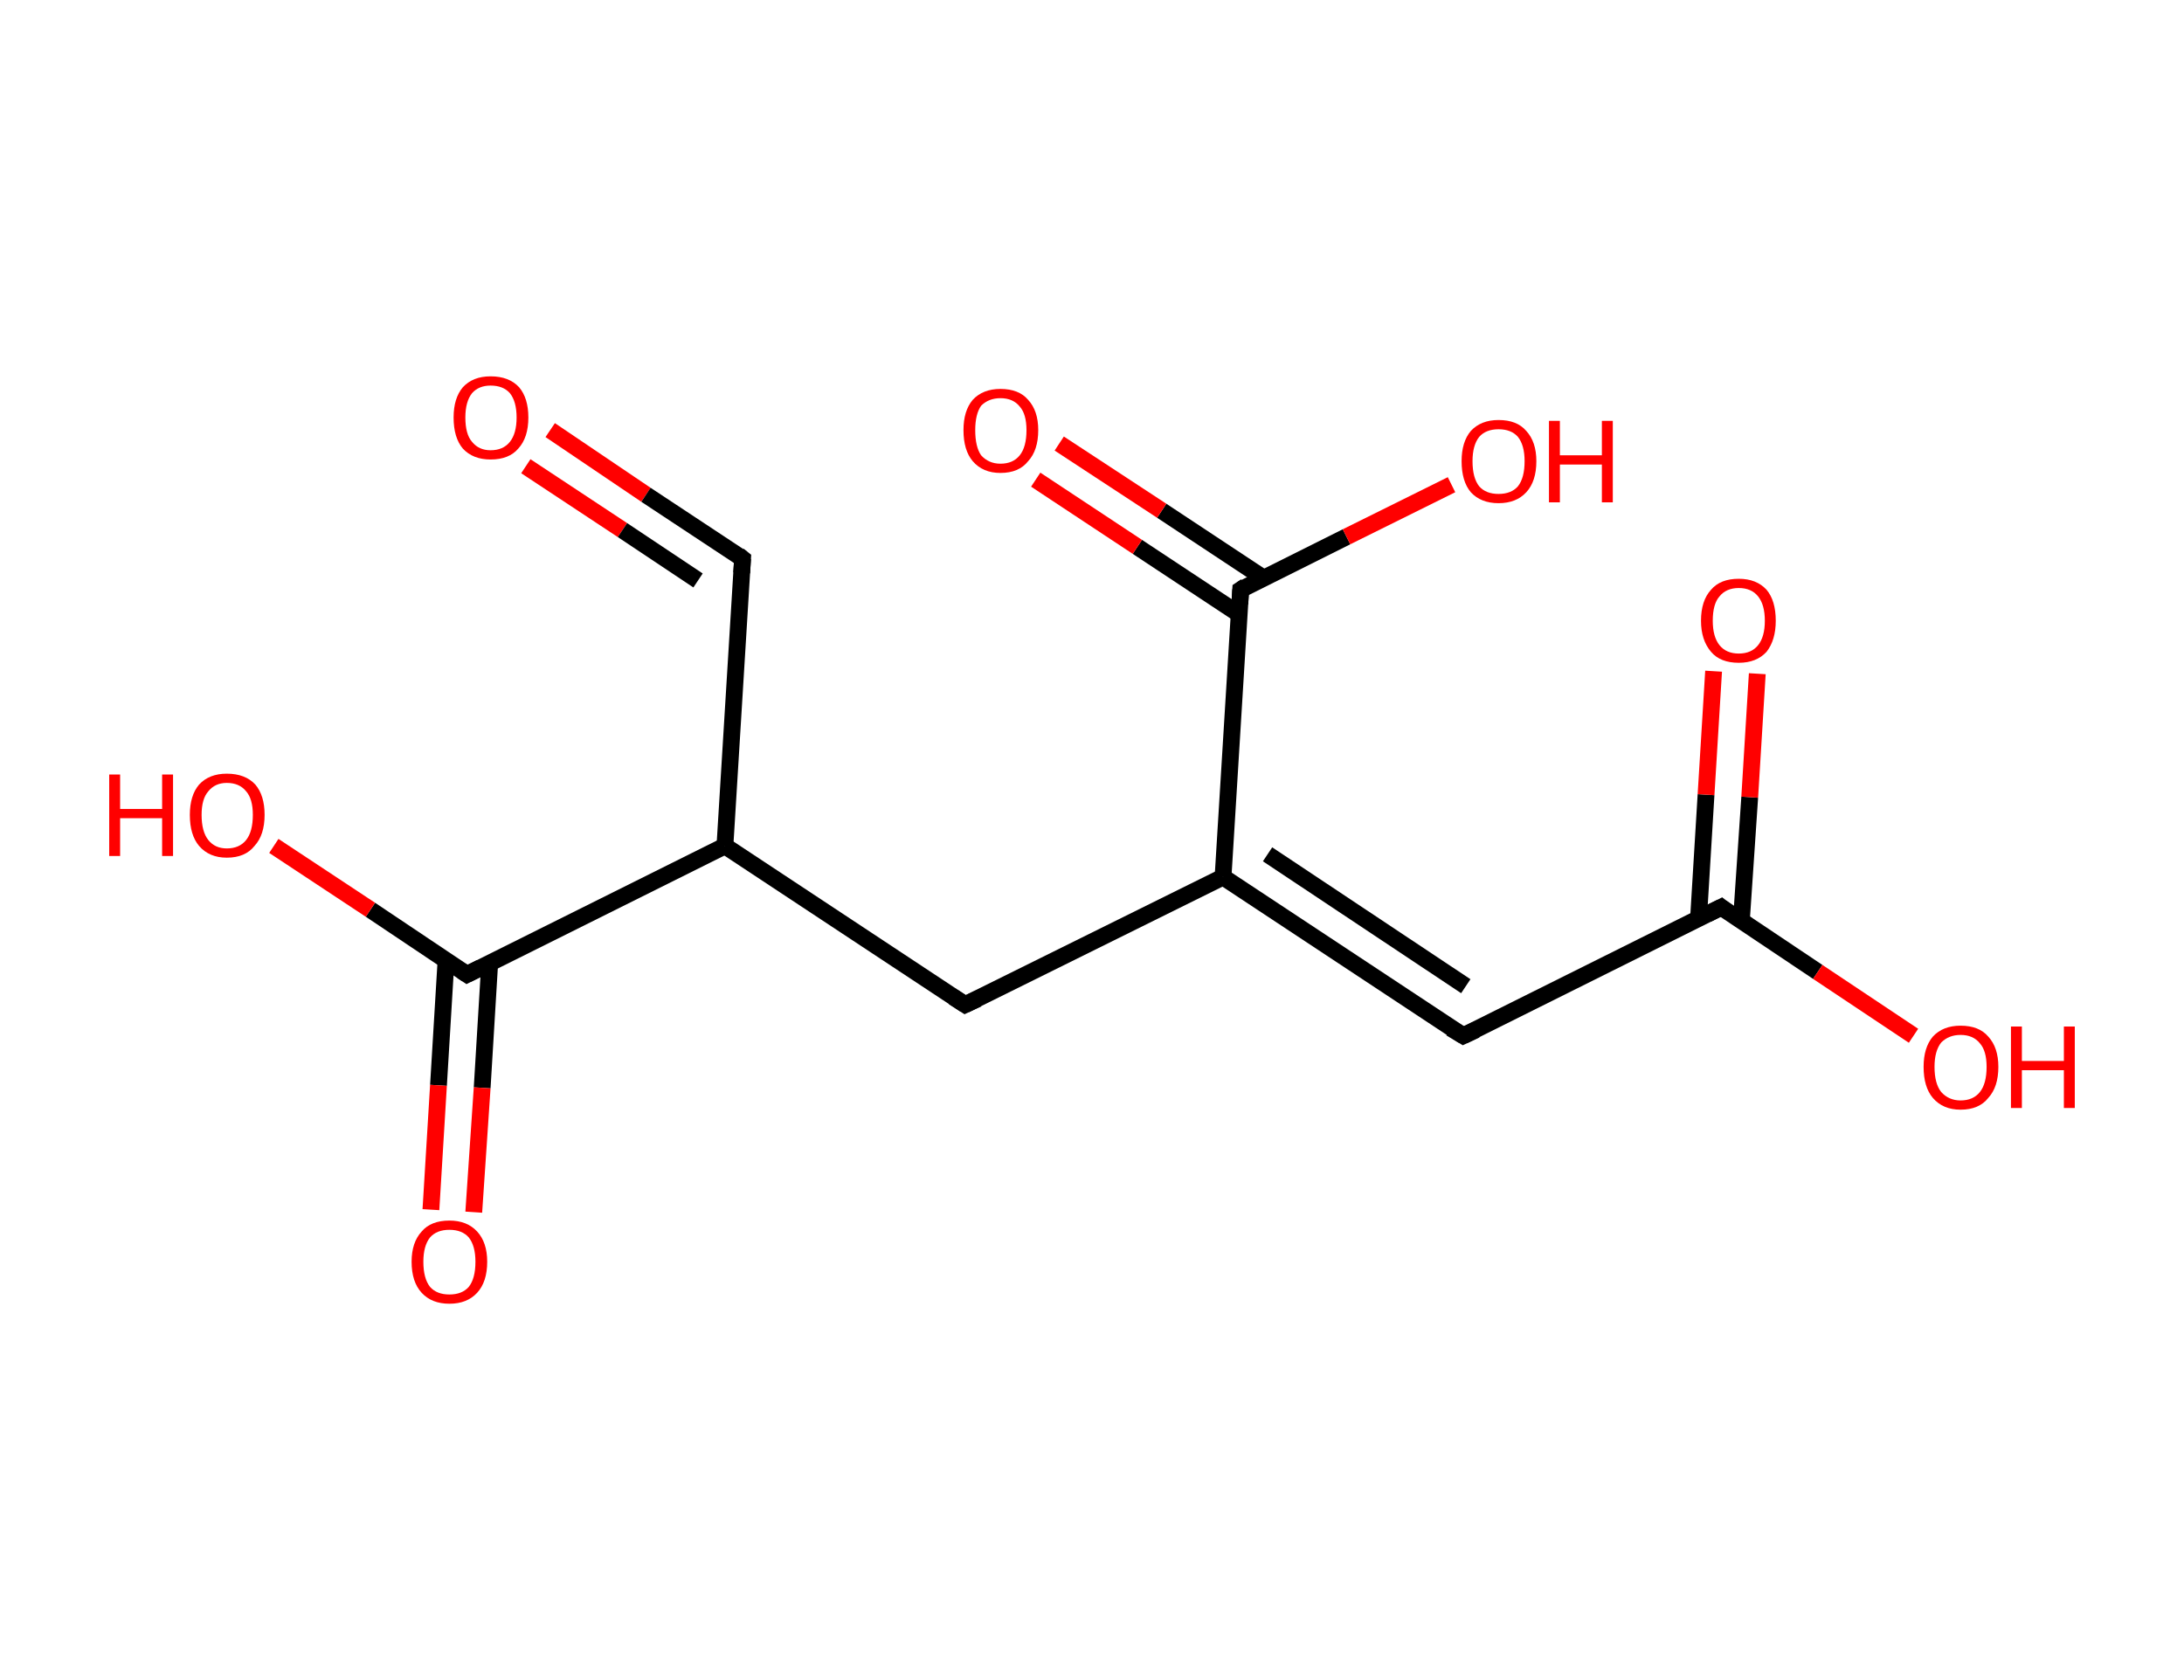 <?xml version='1.0' encoding='ASCII' standalone='yes'?>
<svg xmlns="http://www.w3.org/2000/svg" xmlns:rdkit="http://www.rdkit.org/xml" xmlns:xlink="http://www.w3.org/1999/xlink" version="1.1" baseProfile="full" xml:space="preserve" width="260px" height="200px" viewBox="0 0 260 200">
<!-- END OF HEADER -->
<rect style="opacity:1.0;fill:#FFFFFF;stroke:none" width="260.0" height="200.0" x="0.0" y="0.0"> </rect>
<path class="bond-0 atom-0 atom-1" d="M 65.5,51.2 L 76.9,58.9" style="fill:none;fill-rule:evenodd;stroke:#FF0000;stroke-width:2.0px;stroke-linecap:butt;stroke-linejoin:miter;stroke-opacity:1"/>
<path class="bond-0 atom-0 atom-1" d="M 76.9,58.9 L 88.4,66.5" style="fill:none;fill-rule:evenodd;stroke:#000000;stroke-width:2.0px;stroke-linecap:butt;stroke-linejoin:miter;stroke-opacity:1"/>
<path class="bond-0 atom-0 atom-1" d="M 62.6,55.5 L 74.1,63.1" style="fill:none;fill-rule:evenodd;stroke:#FF0000;stroke-width:2.0px;stroke-linecap:butt;stroke-linejoin:miter;stroke-opacity:1"/>
<path class="bond-0 atom-0 atom-1" d="M 74.1,63.1 L 83.1,69.1" style="fill:none;fill-rule:evenodd;stroke:#000000;stroke-width:2.0px;stroke-linecap:butt;stroke-linejoin:miter;stroke-opacity:1"/>
<path class="bond-1 atom-1 atom-2" d="M 88.4,66.5 L 86.3,100.7" style="fill:none;fill-rule:evenodd;stroke:#000000;stroke-width:2.0px;stroke-linecap:butt;stroke-linejoin:miter;stroke-opacity:1"/>
<path class="bond-2 atom-2 atom-3" d="M 86.3,100.7 L 114.9,119.6" style="fill:none;fill-rule:evenodd;stroke:#000000;stroke-width:2.0px;stroke-linecap:butt;stroke-linejoin:miter;stroke-opacity:1"/>
<path class="bond-3 atom-3 atom-4" d="M 114.9,119.6 L 145.6,104.4" style="fill:none;fill-rule:evenodd;stroke:#000000;stroke-width:2.0px;stroke-linecap:butt;stroke-linejoin:miter;stroke-opacity:1"/>
<path class="bond-4 atom-4 atom-5" d="M 145.6,104.4 L 174.2,123.3" style="fill:none;fill-rule:evenodd;stroke:#000000;stroke-width:2.0px;stroke-linecap:butt;stroke-linejoin:miter;stroke-opacity:1"/>
<path class="bond-4 atom-4 atom-5" d="M 150.9,101.7 L 174.5,117.4" style="fill:none;fill-rule:evenodd;stroke:#000000;stroke-width:2.0px;stroke-linecap:butt;stroke-linejoin:miter;stroke-opacity:1"/>
<path class="bond-5 atom-5 atom-6" d="M 174.2,123.3 L 204.9,108.0" style="fill:none;fill-rule:evenodd;stroke:#000000;stroke-width:2.0px;stroke-linecap:butt;stroke-linejoin:miter;stroke-opacity:1"/>
<path class="bond-6 atom-6 atom-7" d="M 207.3,109.7 L 208.3,94.9" style="fill:none;fill-rule:evenodd;stroke:#000000;stroke-width:2.0px;stroke-linecap:butt;stroke-linejoin:miter;stroke-opacity:1"/>
<path class="bond-6 atom-6 atom-7" d="M 208.3,94.9 L 209.2,80.2" style="fill:none;fill-rule:evenodd;stroke:#FF0000;stroke-width:2.0px;stroke-linecap:butt;stroke-linejoin:miter;stroke-opacity:1"/>
<path class="bond-6 atom-6 atom-7" d="M 202.2,109.4 L 203.1,94.6" style="fill:none;fill-rule:evenodd;stroke:#000000;stroke-width:2.0px;stroke-linecap:butt;stroke-linejoin:miter;stroke-opacity:1"/>
<path class="bond-6 atom-6 atom-7" d="M 203.1,94.6 L 204.0,79.9" style="fill:none;fill-rule:evenodd;stroke:#FF0000;stroke-width:2.0px;stroke-linecap:butt;stroke-linejoin:miter;stroke-opacity:1"/>
<path class="bond-7 atom-6 atom-8" d="M 204.9,108.0 L 216.4,115.7" style="fill:none;fill-rule:evenodd;stroke:#000000;stroke-width:2.0px;stroke-linecap:butt;stroke-linejoin:miter;stroke-opacity:1"/>
<path class="bond-7 atom-6 atom-8" d="M 216.4,115.7 L 227.8,123.3" style="fill:none;fill-rule:evenodd;stroke:#FF0000;stroke-width:2.0px;stroke-linecap:butt;stroke-linejoin:miter;stroke-opacity:1"/>
<path class="bond-8 atom-4 atom-9" d="M 145.6,104.4 L 147.7,70.2" style="fill:none;fill-rule:evenodd;stroke:#000000;stroke-width:2.0px;stroke-linecap:butt;stroke-linejoin:miter;stroke-opacity:1"/>
<path class="bond-9 atom-9 atom-10" d="M 150.4,68.8 L 138.3,60.8" style="fill:none;fill-rule:evenodd;stroke:#000000;stroke-width:2.0px;stroke-linecap:butt;stroke-linejoin:miter;stroke-opacity:1"/>
<path class="bond-9 atom-9 atom-10" d="M 138.3,60.8 L 126.1,52.8" style="fill:none;fill-rule:evenodd;stroke:#FF0000;stroke-width:2.0px;stroke-linecap:butt;stroke-linejoin:miter;stroke-opacity:1"/>
<path class="bond-9 atom-9 atom-10" d="M 147.5,73.1 L 135.4,65.1" style="fill:none;fill-rule:evenodd;stroke:#000000;stroke-width:2.0px;stroke-linecap:butt;stroke-linejoin:miter;stroke-opacity:1"/>
<path class="bond-9 atom-9 atom-10" d="M 135.4,65.1 L 123.3,57.1" style="fill:none;fill-rule:evenodd;stroke:#FF0000;stroke-width:2.0px;stroke-linecap:butt;stroke-linejoin:miter;stroke-opacity:1"/>
<path class="bond-10 atom-9 atom-11" d="M 147.7,70.2 L 160.3,63.9" style="fill:none;fill-rule:evenodd;stroke:#000000;stroke-width:2.0px;stroke-linecap:butt;stroke-linejoin:miter;stroke-opacity:1"/>
<path class="bond-10 atom-9 atom-11" d="M 160.3,63.9 L 172.8,57.7" style="fill:none;fill-rule:evenodd;stroke:#FF0000;stroke-width:2.0px;stroke-linecap:butt;stroke-linejoin:miter;stroke-opacity:1"/>
<path class="bond-11 atom-2 atom-12" d="M 86.3,100.7 L 55.6,116.0" style="fill:none;fill-rule:evenodd;stroke:#000000;stroke-width:2.0px;stroke-linecap:butt;stroke-linejoin:miter;stroke-opacity:1"/>
<path class="bond-12 atom-12 atom-13" d="M 53.1,114.3 L 52.2,129.2" style="fill:none;fill-rule:evenodd;stroke:#000000;stroke-width:2.0px;stroke-linecap:butt;stroke-linejoin:miter;stroke-opacity:1"/>
<path class="bond-12 atom-12 atom-13" d="M 52.2,129.2 L 51.3,144.0" style="fill:none;fill-rule:evenodd;stroke:#FF0000;stroke-width:2.0px;stroke-linecap:butt;stroke-linejoin:miter;stroke-opacity:1"/>
<path class="bond-12 atom-12 atom-13" d="M 58.3,114.6 L 57.4,129.5" style="fill:none;fill-rule:evenodd;stroke:#000000;stroke-width:2.0px;stroke-linecap:butt;stroke-linejoin:miter;stroke-opacity:1"/>
<path class="bond-12 atom-12 atom-13" d="M 57.4,129.5 L 56.4,144.3" style="fill:none;fill-rule:evenodd;stroke:#FF0000;stroke-width:2.0px;stroke-linecap:butt;stroke-linejoin:miter;stroke-opacity:1"/>
<path class="bond-13 atom-12 atom-14" d="M 55.6,116.0 L 44.1,108.3" style="fill:none;fill-rule:evenodd;stroke:#000000;stroke-width:2.0px;stroke-linecap:butt;stroke-linejoin:miter;stroke-opacity:1"/>
<path class="bond-13 atom-12 atom-14" d="M 44.1,108.3 L 32.6,100.7" style="fill:none;fill-rule:evenodd;stroke:#FF0000;stroke-width:2.0px;stroke-linecap:butt;stroke-linejoin:miter;stroke-opacity:1"/>
<path d="M 87.9,66.1 L 88.4,66.5 L 88.3,68.2" style="fill:none;stroke:#000000;stroke-width:2.0px;stroke-linecap:butt;stroke-linejoin:miter;stroke-opacity:1;"/>
<path d="M 113.5,118.7 L 114.9,119.6 L 116.4,118.9" style="fill:none;stroke:#000000;stroke-width:2.0px;stroke-linecap:butt;stroke-linejoin:miter;stroke-opacity:1;"/>
<path d="M 172.7,122.4 L 174.2,123.3 L 175.7,122.6" style="fill:none;stroke:#000000;stroke-width:2.0px;stroke-linecap:butt;stroke-linejoin:miter;stroke-opacity:1;"/>
<path d="M 203.3,108.8 L 204.9,108.0 L 205.4,108.4" style="fill:none;stroke:#000000;stroke-width:2.0px;stroke-linecap:butt;stroke-linejoin:miter;stroke-opacity:1;"/>
<path d="M 147.6,71.9 L 147.7,70.2 L 148.3,69.8" style="fill:none;stroke:#000000;stroke-width:2.0px;stroke-linecap:butt;stroke-linejoin:miter;stroke-opacity:1;"/>
<path d="M 57.2,115.2 L 55.6,116.0 L 55.0,115.6" style="fill:none;stroke:#000000;stroke-width:2.0px;stroke-linecap:butt;stroke-linejoin:miter;stroke-opacity:1;"/>
<path class="atom-0" d="M 54.0 49.7 Q 54.0 47.4, 55.1 46.1 Q 56.3 44.8, 58.4 44.8 Q 60.6 44.8, 61.8 46.1 Q 62.9 47.4, 62.9 49.7 Q 62.9 52.1, 61.7 53.4 Q 60.6 54.7, 58.4 54.7 Q 56.3 54.7, 55.1 53.4 Q 54.0 52.1, 54.0 49.7 M 58.4 53.6 Q 59.9 53.6, 60.7 52.6 Q 61.5 51.6, 61.5 49.7 Q 61.5 47.8, 60.7 46.8 Q 59.9 45.9, 58.4 45.9 Q 57.0 45.9, 56.2 46.8 Q 55.4 47.8, 55.4 49.7 Q 55.4 51.7, 56.2 52.6 Q 57.0 53.6, 58.4 53.6 " fill="#FF0000"/>
<path class="atom-7" d="M 202.5 73.9 Q 202.5 71.5, 203.7 70.2 Q 204.8 68.9, 207.0 68.9 Q 209.1 68.9, 210.3 70.2 Q 211.4 71.5, 211.4 73.9 Q 211.4 76.2, 210.3 77.6 Q 209.1 78.9, 207.0 78.9 Q 204.8 78.9, 203.7 77.6 Q 202.5 76.2, 202.5 73.9 M 207.0 77.8 Q 208.5 77.8, 209.3 76.8 Q 210.1 75.8, 210.1 73.9 Q 210.1 72.0, 209.3 71.0 Q 208.5 70.0, 207.0 70.0 Q 205.5 70.0, 204.7 71.0 Q 203.9 71.9, 203.9 73.9 Q 203.9 75.8, 204.7 76.8 Q 205.5 77.8, 207.0 77.8 " fill="#FF0000"/>
<path class="atom-8" d="M 229.0 127.0 Q 229.0 124.7, 230.1 123.4 Q 231.3 122.1, 233.4 122.1 Q 235.6 122.1, 236.7 123.4 Q 237.9 124.7, 237.9 127.0 Q 237.9 129.4, 236.7 130.7 Q 235.6 132.1, 233.4 132.1 Q 231.3 132.1, 230.1 130.7 Q 229.0 129.4, 229.0 127.0 M 233.4 131.0 Q 234.9 131.0, 235.7 130.0 Q 236.5 129.0, 236.5 127.0 Q 236.5 125.1, 235.7 124.2 Q 234.9 123.2, 233.4 123.2 Q 232.0 123.2, 231.1 124.1 Q 230.3 125.1, 230.3 127.0 Q 230.3 129.0, 231.1 130.0 Q 232.0 131.0, 233.4 131.0 " fill="#FF0000"/>
<path class="atom-8" d="M 239.4 122.2 L 240.7 122.2 L 240.7 126.3 L 245.7 126.3 L 245.7 122.2 L 247.0 122.2 L 247.0 131.9 L 245.7 131.9 L 245.7 127.4 L 240.7 127.4 L 240.7 131.9 L 239.4 131.9 L 239.4 122.2 " fill="#FF0000"/>
<path class="atom-10" d="M 114.7 51.2 Q 114.7 48.9, 115.8 47.6 Q 117.0 46.3, 119.1 46.3 Q 121.3 46.3, 122.4 47.6 Q 123.6 48.9, 123.6 51.2 Q 123.6 53.6, 122.4 54.9 Q 121.3 56.3, 119.1 56.3 Q 117.0 56.3, 115.8 54.9 Q 114.7 53.6, 114.7 51.2 M 119.1 55.2 Q 120.6 55.2, 121.4 54.2 Q 122.2 53.2, 122.2 51.2 Q 122.2 49.3, 121.4 48.4 Q 120.6 47.4, 119.1 47.4 Q 117.7 47.4, 116.8 48.3 Q 116.1 49.3, 116.1 51.2 Q 116.1 53.2, 116.8 54.2 Q 117.7 55.2, 119.1 55.2 " fill="#FF0000"/>
<path class="atom-11" d="M 174.0 54.9 Q 174.0 52.6, 175.1 51.3 Q 176.3 50.0, 178.4 50.0 Q 180.6 50.0, 181.7 51.3 Q 182.9 52.6, 182.9 54.9 Q 182.9 57.3, 181.7 58.6 Q 180.5 59.9, 178.4 59.9 Q 176.3 59.9, 175.1 58.6 Q 174.0 57.3, 174.0 54.9 M 178.4 58.8 Q 179.9 58.8, 180.7 57.9 Q 181.5 56.9, 181.5 54.9 Q 181.5 53.0, 180.7 52.0 Q 179.9 51.1, 178.4 51.1 Q 176.9 51.1, 176.1 52.0 Q 175.3 53.0, 175.3 54.9 Q 175.3 56.9, 176.1 57.9 Q 176.9 58.8, 178.4 58.8 " fill="#FF0000"/>
<path class="atom-11" d="M 184.4 50.1 L 185.7 50.1 L 185.7 54.2 L 190.7 54.2 L 190.7 50.1 L 192.0 50.1 L 192.0 59.8 L 190.7 59.8 L 190.7 55.3 L 185.7 55.3 L 185.7 59.8 L 184.4 59.8 L 184.4 50.1 " fill="#FF0000"/>
<path class="atom-13" d="M 49.0 150.2 Q 49.0 147.9, 50.2 146.6 Q 51.3 145.3, 53.5 145.3 Q 55.6 145.3, 56.8 146.6 Q 58.0 147.9, 58.0 150.2 Q 58.0 152.6, 56.8 153.9 Q 55.6 155.2, 53.5 155.2 Q 51.4 155.2, 50.2 153.9 Q 49.0 152.6, 49.0 150.2 M 53.5 154.1 Q 55.0 154.1, 55.8 153.2 Q 56.6 152.2, 56.6 150.2 Q 56.6 148.3, 55.8 147.3 Q 55.0 146.4, 53.5 146.4 Q 52.0 146.4, 51.2 147.3 Q 50.4 148.3, 50.4 150.2 Q 50.4 152.2, 51.2 153.2 Q 52.0 154.1, 53.5 154.1 " fill="#FF0000"/>
<path class="atom-14" d="M 13.0 92.2 L 14.3 92.2 L 14.3 96.3 L 19.3 96.3 L 19.3 92.2 L 20.6 92.2 L 20.6 101.9 L 19.3 101.9 L 19.3 97.4 L 14.3 97.4 L 14.3 101.9 L 13.0 101.9 L 13.0 92.2 " fill="#FF0000"/>
<path class="atom-14" d="M 22.6 97.0 Q 22.6 94.7, 23.7 93.4 Q 24.9 92.1, 27.0 92.1 Q 29.2 92.1, 30.4 93.4 Q 31.5 94.7, 31.5 97.0 Q 31.5 99.4, 30.3 100.7 Q 29.2 102.1, 27.0 102.1 Q 24.9 102.1, 23.7 100.7 Q 22.6 99.4, 22.6 97.0 M 27.0 101.0 Q 28.5 101.0, 29.3 100.0 Q 30.1 99.0, 30.1 97.0 Q 30.1 95.1, 29.3 94.2 Q 28.5 93.2, 27.0 93.2 Q 25.6 93.2, 24.8 94.2 Q 24.0 95.1, 24.0 97.0 Q 24.0 99.0, 24.8 100.0 Q 25.6 101.0, 27.0 101.0 " fill="#FF0000"/>
</svg>
